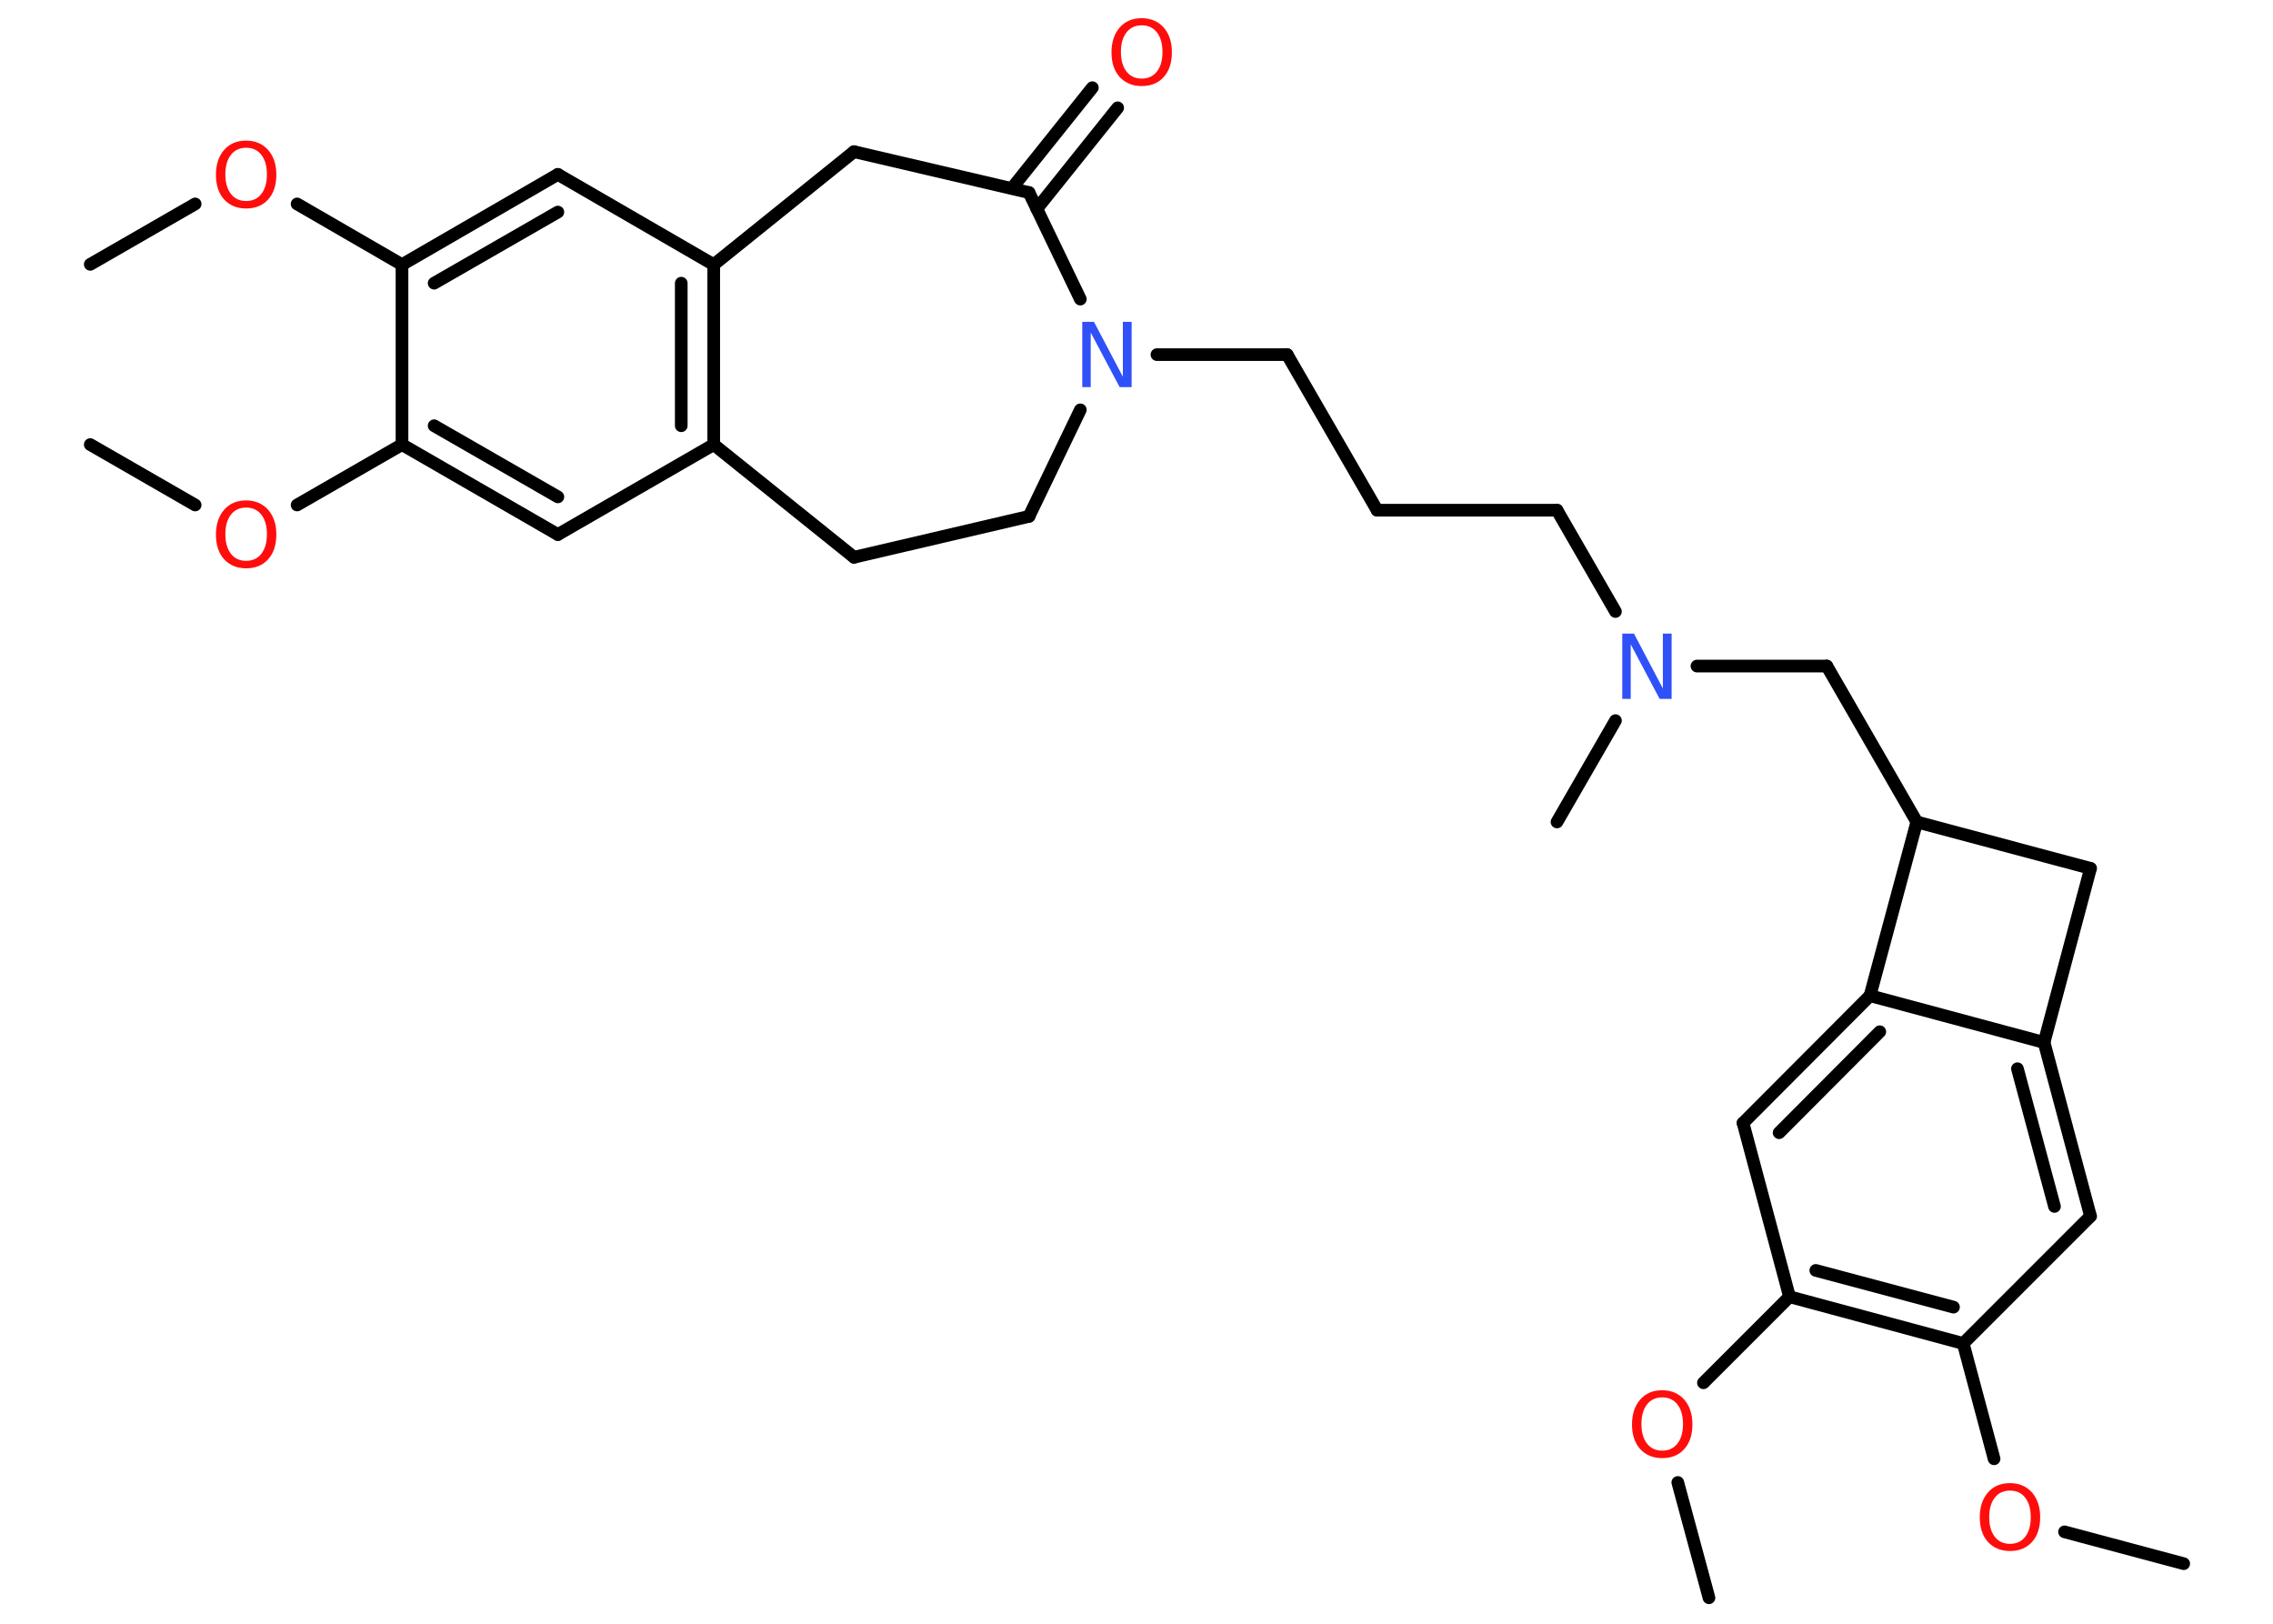 <?xml version='1.0' encoding='UTF-8'?>
<!DOCTYPE svg PUBLIC "-//W3C//DTD SVG 1.1//EN" "http://www.w3.org/Graphics/SVG/1.1/DTD/svg11.dtd">
<svg version='1.2' xmlns='http://www.w3.org/2000/svg' xmlns:xlink='http://www.w3.org/1999/xlink' width='70.0mm' height='50.0mm' viewBox='0 0 70.0 50.0'>
  <desc>Generated by the Chemistry Development Kit (http://github.com/cdk)</desc>
  <g stroke-linecap='round' stroke-linejoin='round' stroke='#000000' stroke-width='.39' fill='#FF0D0D'>
    <rect x='.0' y='.0' width='70.0' height='50.0' fill='#FFFFFF' stroke='none'/>
    <g id='mol1' class='mol'>
      <line id='mol1bnd1' class='bond' x1='2.78' y1='13.69' x2='6.01' y2='15.55'/>
      <line id='mol1bnd2' class='bond' x1='9.15' y1='15.55' x2='12.38' y2='13.69'/>
      <g id='mol1bnd3' class='bond'>
        <line x1='12.38' y1='13.69' x2='17.18' y2='16.46'/>
        <line x1='13.37' y1='13.11' x2='17.18' y2='15.3'/>
      </g>
      <line id='mol1bnd4' class='bond' x1='17.18' y1='16.46' x2='21.98' y2='13.69'/>
      <g id='mol1bnd5' class='bond'>
        <line x1='21.98' y1='13.69' x2='21.98' y2='8.15'/>
        <line x1='20.98' y1='13.11' x2='20.98' y2='8.72'/>
      </g>
      <line id='mol1bnd6' class='bond' x1='21.98' y1='8.15' x2='17.18' y2='5.37'/>
      <g id='mol1bnd7' class='bond'>
        <line x1='17.18' y1='5.37' x2='12.38' y2='8.15'/>
        <line x1='17.18' y1='6.53' x2='13.37' y2='8.72'/>
      </g>
      <line id='mol1bnd8' class='bond' x1='12.38' y1='13.69' x2='12.38' y2='8.15'/>
      <line id='mol1bnd9' class='bond' x1='12.38' y1='8.15' x2='9.15' y2='6.28'/>
      <line id='mol1bnd10' class='bond' x1='6.01' y1='6.28' x2='2.78' y2='8.14'/>
      <line id='mol1bnd11' class='bond' x1='21.98' y1='8.15' x2='26.3' y2='4.67'/>
      <line id='mol1bnd12' class='bond' x1='26.3' y1='4.67' x2='31.69' y2='5.93'/>
      <g id='mol1bnd13' class='bond'>
        <line x1='31.16' y1='5.8' x2='33.64' y2='2.7'/>
        <line x1='31.93' y1='6.43' x2='34.42' y2='3.32'/>
      </g>
      <line id='mol1bnd14' class='bond' x1='31.69' y1='5.93' x2='33.27' y2='9.21'/>
      <line id='mol1bnd15' class='bond' x1='35.63' y1='10.92' x2='39.64' y2='10.92'/>
      <line id='mol1bnd16' class='bond' x1='39.64' y1='10.92' x2='42.41' y2='15.71'/>
      <line id='mol1bnd17' class='bond' x1='42.41' y1='15.71' x2='47.95' y2='15.71'/>
      <line id='mol1bnd18' class='bond' x1='47.95' y1='15.71' x2='49.75' y2='18.83'/>
      <line id='mol1bnd19' class='bond' x1='49.75' y1='22.19' x2='47.95' y2='25.31'/>
      <line id='mol1bnd20' class='bond' x1='52.26' y1='20.51' x2='56.26' y2='20.51'/>
      <line id='mol1bnd21' class='bond' x1='56.26' y1='20.51' x2='59.03' y2='25.31'/>
      <line id='mol1bnd22' class='bond' x1='59.03' y1='25.31' x2='64.38' y2='26.74'/>
      <line id='mol1bnd23' class='bond' x1='64.38' y1='26.74' x2='62.95' y2='32.1'/>
      <g id='mol1bnd24' class='bond'>
        <line x1='64.38' y1='37.45' x2='62.95' y2='32.1'/>
        <line x1='63.27' y1='37.15' x2='62.13' y2='32.91'/>
      </g>
      <line id='mol1bnd25' class='bond' x1='64.38' y1='37.45' x2='60.46' y2='41.37'/>
      <line id='mol1bnd26' class='bond' x1='60.46' y1='41.37' x2='61.41' y2='44.92'/>
      <line id='mol1bnd27' class='bond' x1='63.58' y1='47.17' x2='67.25' y2='48.15'/>
      <g id='mol1bnd28' class='bond'>
        <line x1='55.11' y1='39.93' x2='60.46' y2='41.37'/>
        <line x1='55.92' y1='39.12' x2='60.16' y2='40.25'/>
      </g>
      <line id='mol1bnd29' class='bond' x1='55.11' y1='39.93' x2='52.46' y2='42.58'/>
      <line id='mol1bnd30' class='bond' x1='51.67' y1='45.65' x2='52.63' y2='49.2'/>
      <line id='mol1bnd31' class='bond' x1='55.11' y1='39.93' x2='53.68' y2='34.58'/>
      <g id='mol1bnd32' class='bond'>
        <line x1='57.59' y1='30.66' x2='53.68' y2='34.58'/>
        <line x1='57.89' y1='31.77' x2='54.79' y2='34.88'/>
      </g>
      <line id='mol1bnd33' class='bond' x1='62.95' y1='32.1' x2='57.59' y2='30.66'/>
      <line id='mol1bnd34' class='bond' x1='59.03' y1='25.31' x2='57.59' y2='30.66'/>
      <line id='mol1bnd35' class='bond' x1='33.27' y1='12.62' x2='31.69' y2='15.9'/>
      <line id='mol1bnd36' class='bond' x1='31.69' y1='15.9' x2='26.3' y2='17.16'/>
      <line id='mol1bnd37' class='bond' x1='21.98' y1='13.69' x2='26.3' y2='17.16'/>
      <path id='mol1atm2' class='atom' d='M7.58 15.63q-.3 .0 -.47 .22q-.17 .22 -.17 .6q.0 .38 .17 .6q.17 .22 .47 .22q.3 .0 .47 -.22q.17 -.22 .17 -.6q.0 -.38 -.17 -.6q-.17 -.22 -.47 -.22zM7.58 15.41q.42 .0 .68 .29q.25 .29 .25 .76q.0 .48 -.25 .76q-.25 .28 -.68 .28q-.42 .0 -.68 -.28q-.25 -.28 -.25 -.76q.0 -.47 .25 -.76q.25 -.29 .68 -.29z' stroke='none'/>
      <path id='mol1atm9' class='atom' d='M7.58 4.55q-.3 .0 -.47 .22q-.17 .22 -.17 .6q.0 .38 .17 .6q.17 .22 .47 .22q.3 .0 .47 -.22q.17 -.22 .17 -.6q.0 -.38 -.17 -.6q-.17 -.22 -.47 -.22zM7.58 4.33q.42 .0 .68 .29q.25 .29 .25 .76q.0 .48 -.25 .76q-.25 .28 -.68 .28q-.42 .0 -.68 -.28q-.25 -.28 -.25 -.76q.0 -.47 .25 -.76q.25 -.29 .68 -.29z' stroke='none'/>
      <path id='mol1atm13' class='atom' d='M35.16 .78q-.3 .0 -.47 .22q-.17 .22 -.17 .6q.0 .38 .17 .6q.17 .22 .47 .22q.3 .0 .47 -.22q.17 -.22 .17 -.6q.0 -.38 -.17 -.6q-.17 -.22 -.47 -.22zM35.16 .56q.42 .0 .68 .29q.25 .29 .25 .76q.0 .48 -.25 .76q-.25 .28 -.68 .28q-.42 .0 -.68 -.28q-.25 -.28 -.25 -.76q.0 -.47 .25 -.76q.25 -.29 .68 -.29z' stroke='none'/>
      <path id='mol1atm14' class='atom' d='M33.33 9.91h.36l.89 1.69v-1.69h.27v2.01h-.37l-.89 -1.68v1.68h-.26v-2.01z' stroke='none' fill='#3050F8'/>
      <path id='mol1atm18' class='atom' d='M49.96 19.51h.36l.89 1.69v-1.69h.27v2.01h-.37l-.89 -1.68v1.68h-.26v-2.01z' stroke='none' fill='#3050F8'/>
      <path id='mol1atm26' class='atom' d='M61.9 45.9q-.3 .0 -.47 .22q-.17 .22 -.17 .6q.0 .38 .17 .6q.17 .22 .47 .22q.3 .0 .47 -.22q.17 -.22 .17 -.6q.0 -.38 -.17 -.6q-.17 -.22 -.47 -.22zM61.9 45.67q.42 .0 .68 .29q.25 .29 .25 .76q.0 .48 -.25 .76q-.25 .28 -.68 .28q-.42 .0 -.68 -.28q-.25 -.28 -.25 -.76q.0 -.47 .25 -.76q.25 -.29 .68 -.29z' stroke='none'/>
      <path id='mol1atm29' class='atom' d='M51.19 43.03q-.3 .0 -.47 .22q-.17 .22 -.17 .6q.0 .38 .17 .6q.17 .22 .47 .22q.3 .0 .47 -.22q.17 -.22 .17 -.6q.0 -.38 -.17 -.6q-.17 -.22 -.47 -.22zM51.19 42.81q.42 .0 .68 .29q.25 .29 .25 .76q.0 .48 -.25 .76q-.25 .28 -.68 .28q-.42 .0 -.68 -.28q-.25 -.28 -.25 -.76q.0 -.47 .25 -.76q.25 -.29 .68 -.29z' stroke='none'/>
    </g>
  </g>
</svg>
